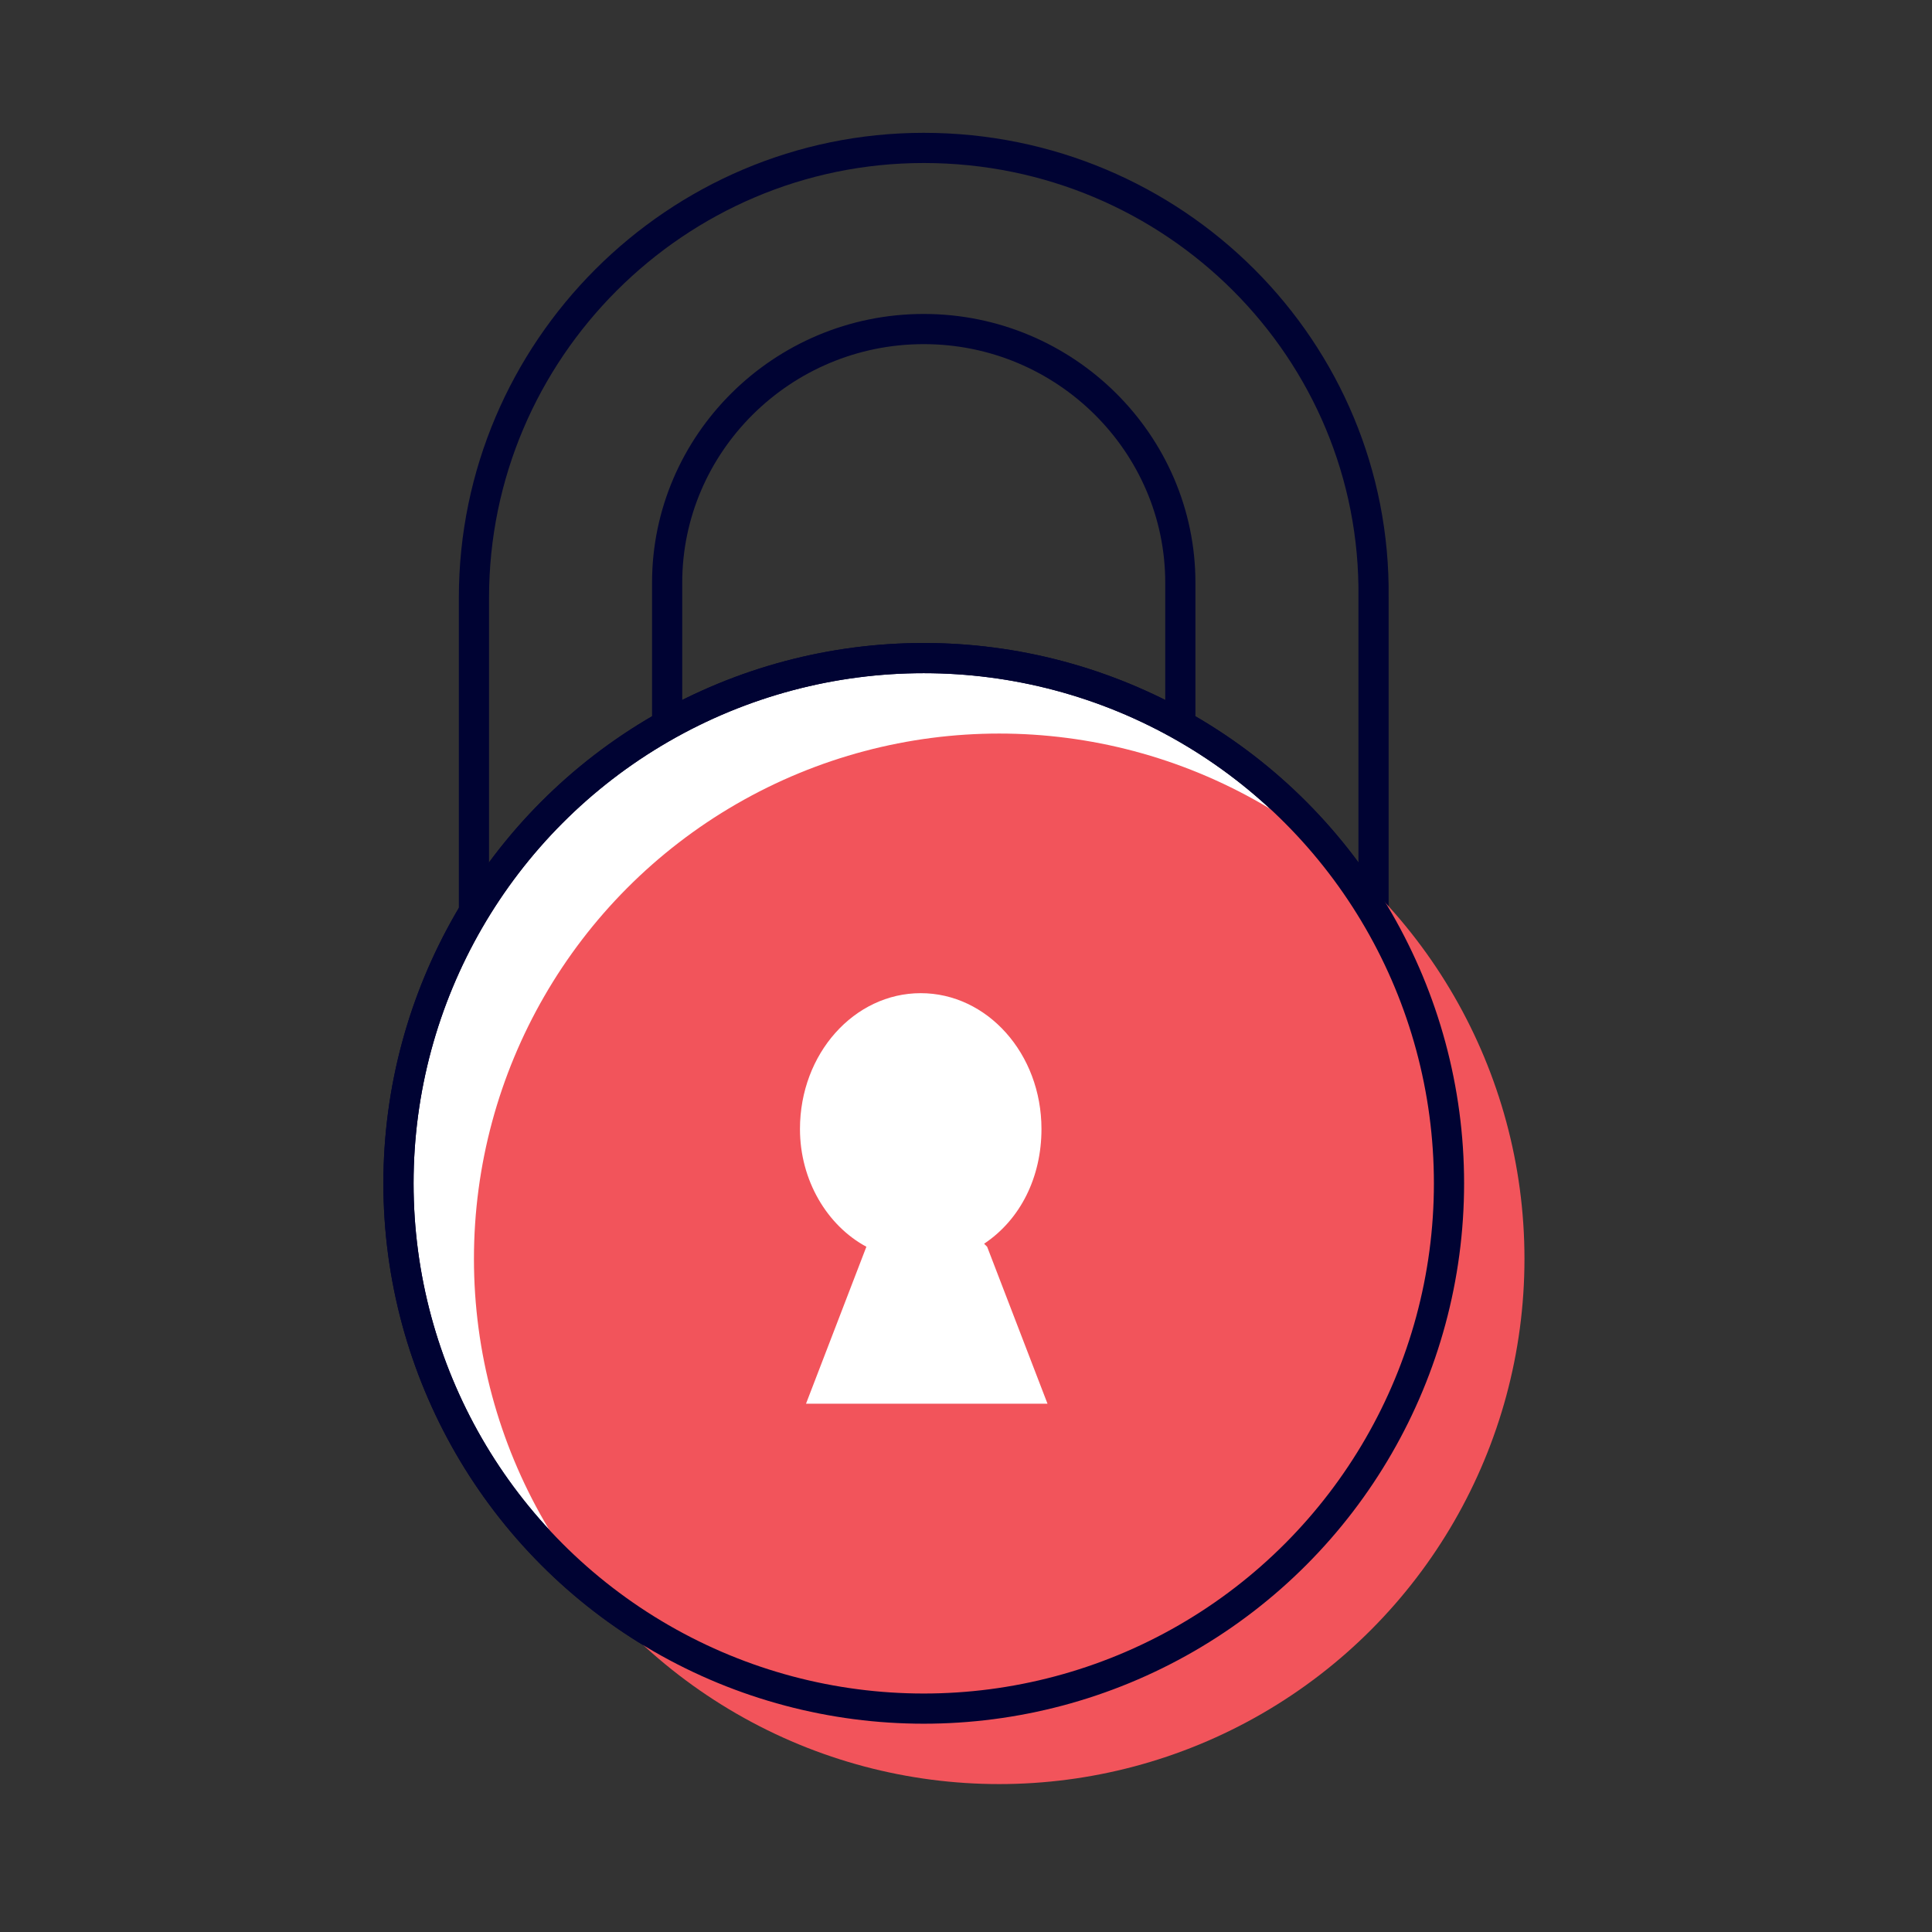<?xml version="1.0" encoding="utf-8"?>
<!-- Generator: Adobe Illustrator 22.1.0, SVG Export Plug-In . SVG Version: 6.00 Build 0)  -->
<svg version="1.1" id="Layer_1" xmlns="http://www.w3.org/2000/svg" xmlns:xlink="http://www.w3.org/1999/xlink" x="0px" y="0px"
	 viewBox="0 0 64 64" style="enable-background:new 0 0 64 64;" xml:space="preserve">
<rect x="0" y="0" width="64" height="64" fill="#333333" stroke="none"/>
<style type="text/css">
	.st0{fill:none;stroke:#000333;stroke-miterlimit:10;}
	.st1{fill:#FFFFFF;stroke:#000333;stroke-miterlimit:10;}
	.st2{fill:#F2545B;}
	.st3{fill:#FFFFFF;}
</style>
<g>
	<g>
		<path class="st0" d="M30.6,4.9L30.6,4.9c-8.2,0-14.9,6.7-14.9,14.9V30c0,8.2,6.7,14.9,14.9,14.9h0c8.2,0,14.9-6.7,14.9-14.9V19.8
			C45.6,11.6,38.9,4.9,30.6,4.9z M39.1,30.4c0,4.6-3.8,8.4-8.5,8.4h0c-4.7,0-8.5-3.8-8.5-8.4V19.3c0-4.6,3.8-8.4,8.5-8.4h0
			c4.7,0,8.5,3.8,8.5,8.4V30.4z"/>
		<circle class="st1" cx="30.6" cy="39.2" r="17.4"/>
	</g>
	<circle class="st2" cx="33.1" cy="41.7" r="17.4"/>
	<circle class="st0" cx="30.6" cy="39.2" r="17.4"/>
	<path class="st3" d="M32.7,41.3l-0.1-0.1c1.2-0.8,1.9-2.2,1.9-3.8c0-2.5-1.8-4.5-4-4.5s-4,2-4,4.5c0,1.7,0.9,3.2,2.2,3.9l0,0
		l-2,5.2h4h4L32.7,41.3z"/>
</g>
</svg>
